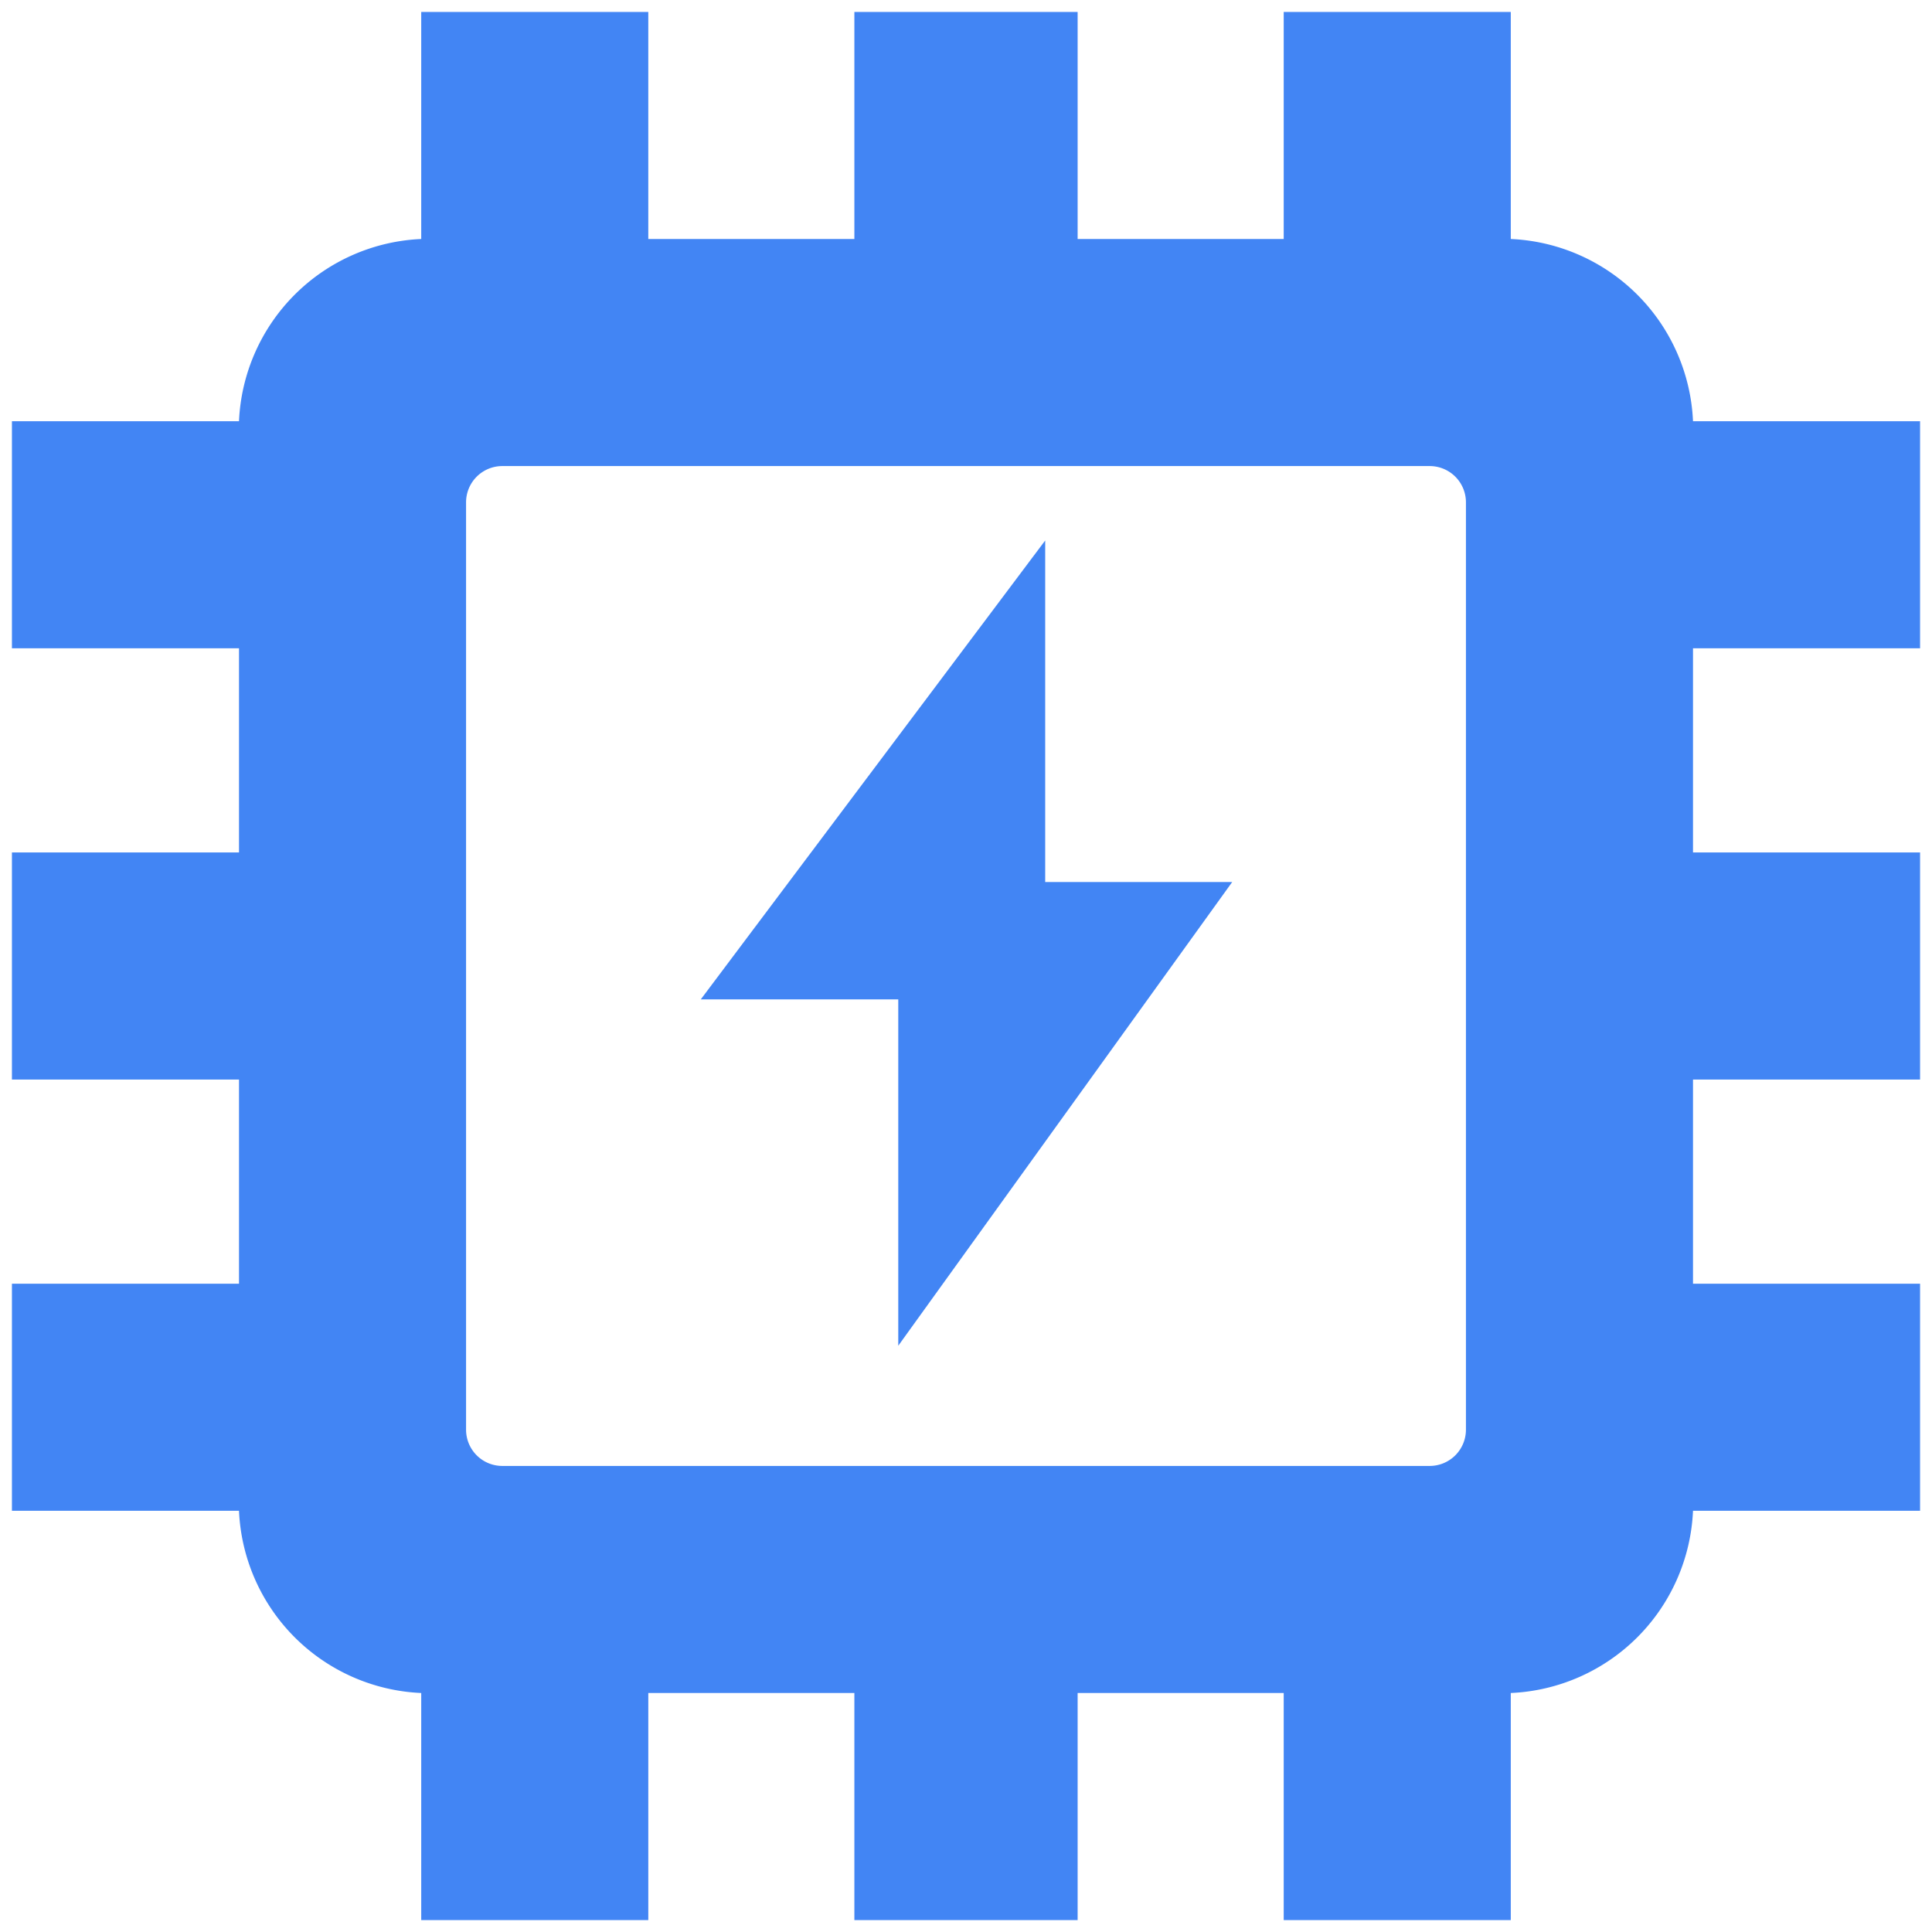 <svg xmlns="http://www.w3.org/2000/svg" xmlns:xlink="http://www.w3.org/1999/xlink" viewBox="0 0 81 81" fill="#fff" fill-rule="evenodd" stroke="#000" stroke-linecap="round" stroke-linejoin="round"><use xlink:href="#A" x=".5" y=".5"/><symbol id="A" overflow="visible"><path d="M53.32 0v9.52h-8.64V0h-9.36v9.52h-8.64V0h-9.52v9.52a8 8 0 0 0-7.64 7.64H0v9.52h9.52v8.56H0v9.52h9.52v8.56H0v9.52h9.52a8 8 0 0 0 7.64 7.64V80h9.52v-9.52h8.64V80h9.36v-9.52h8.64V80h9.52v-9.52a8 8 0 0 0 7.64-7.64H80v-9.52h-9.52v-8.56H80v-9.52h-9.52v-8.56H80v-9.52h-9.52a8 8 0 0 0-7.64-7.64V0zm6.12 60.96H20.56a1.52 1.52 0 0 1-1.52-1.52V20.56a1.52 1.52 0 0 1 1.52-1.52h38.88a1.52 1.52 0 0 1 1.52 1.52v38.88a1.52 1.52 0 0 1-1.52 1.52zm-16.12-38.8v14.32h7.84l-14 19.44V41.4h-8.28l14.44-19.24z" stroke="none" fill="#4285f4" fill-rule="nonzero"/></symbol></svg>